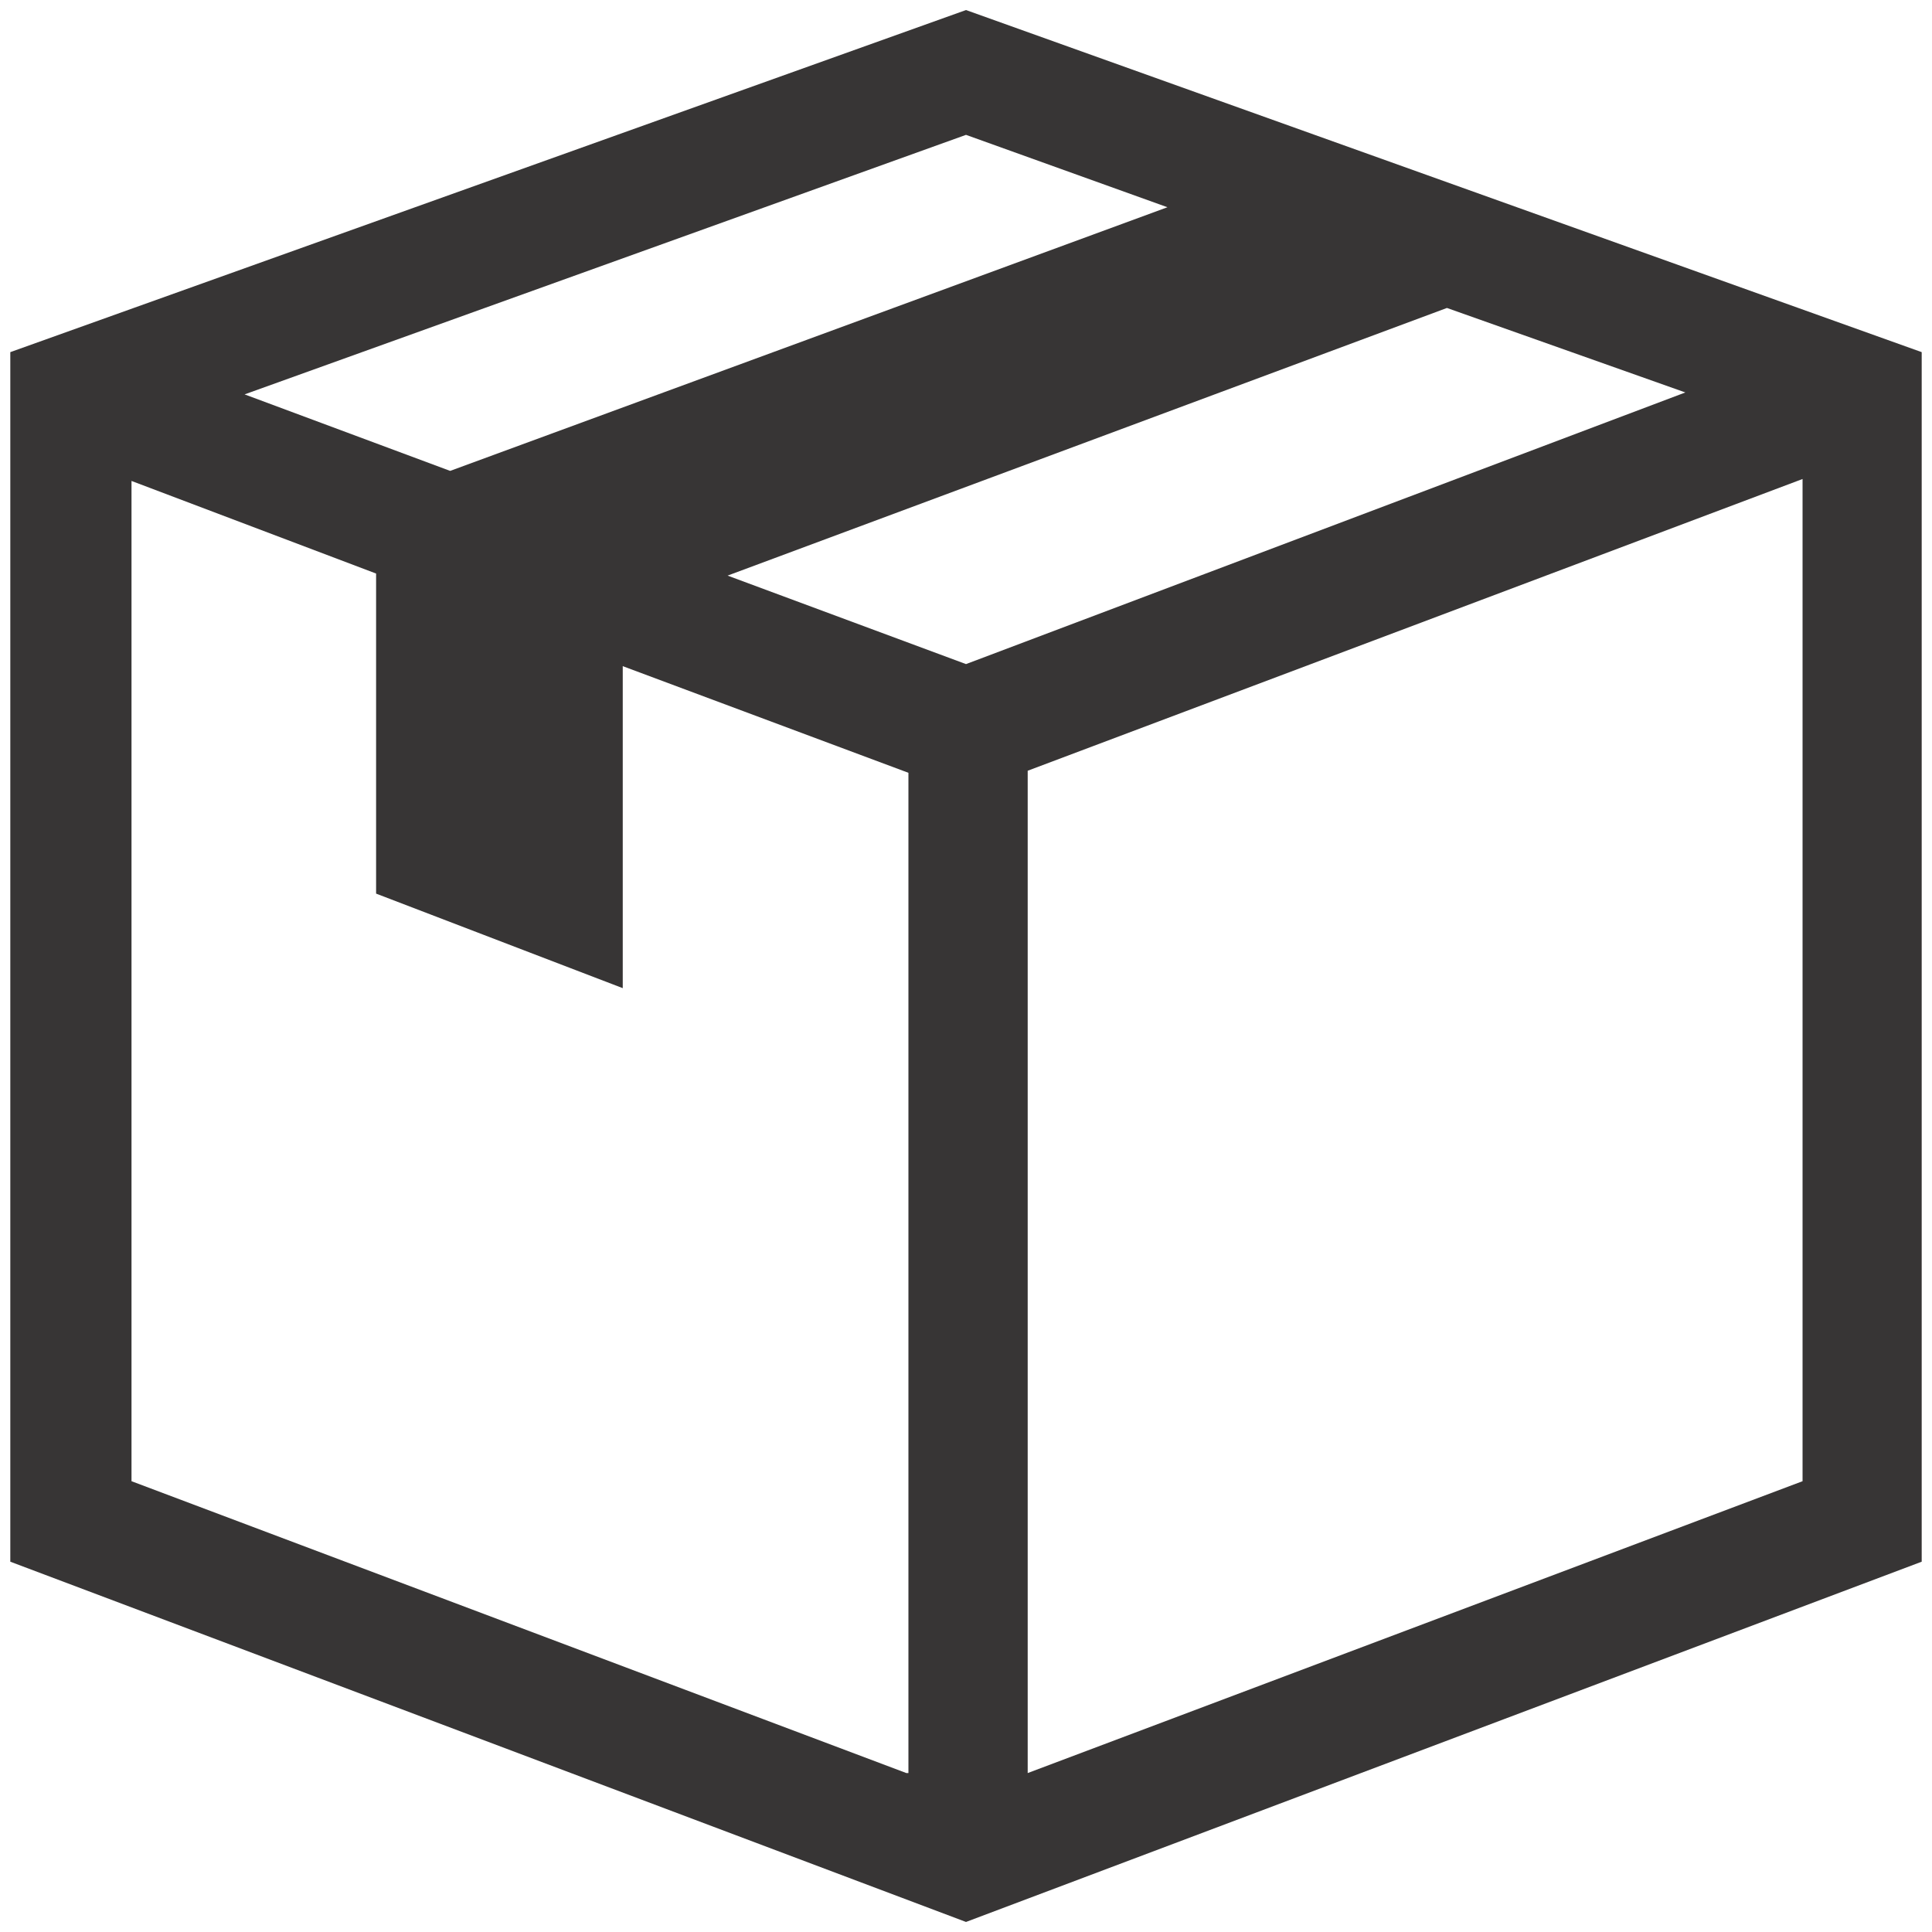 <?xml version="1.0" encoding="UTF-8"?>
<svg width="15px" height="15px" viewBox="0 0 15 15" version="1.1" xmlns="http://www.w3.org/2000/svg" xmlns:xlink="http://www.w3.org/1999/xlink">
    <!-- Generator: Sketch 53.2 (72643) - https://sketchapp.com -->
    <title>noun_Box_1220611</title>
    <desc>Created with Sketch.</desc>
    <g id="Home" stroke="none" stroke-width="1" fill="none" fill-rule="evenodd">
        <g id="home-karcher" transform="translate(-1338, -68)" fill="#373535">
            <g id="TOPO">
                <g id="links" transform="translate(1196, 55)">
                    <g id="Group-9" transform="translate(142, 13)">
                        <g id="noun_Box_1220611">
                            <g id="Shape">
                                <path d="M7.5,0.078 L0.08,2.734 L0.08,12.125 L7.5,14.922 L14.92,12.125 L14.92,2.734 L7.5,0.078 Z M7.5,1.047 L9.064,1.609 L3.495,3.656 L1.899,3.062 L7.5,1.047 Z M7.037,13.766 L1.021,11.5 L1.021,3.734 L2.92,4.453 L2.92,6.938 L4.835,7.672 L4.835,5.172 L7.053,6 L7.053,13.766 L7.037,13.766 Z M5.649,4.469 L11.234,2.391 L13.085,3.047 L7.5,5.156 L5.649,4.469 Z M13.995,11.5 L7.979,13.766 L7.979,5.984 L13.995,3.719 L13.995,11.5 Z" fill-rule="nonzero"></path>
                            </g>
                        </g>
                    </g>
                </g>
            </g>
        </g>
    </g>
</svg>